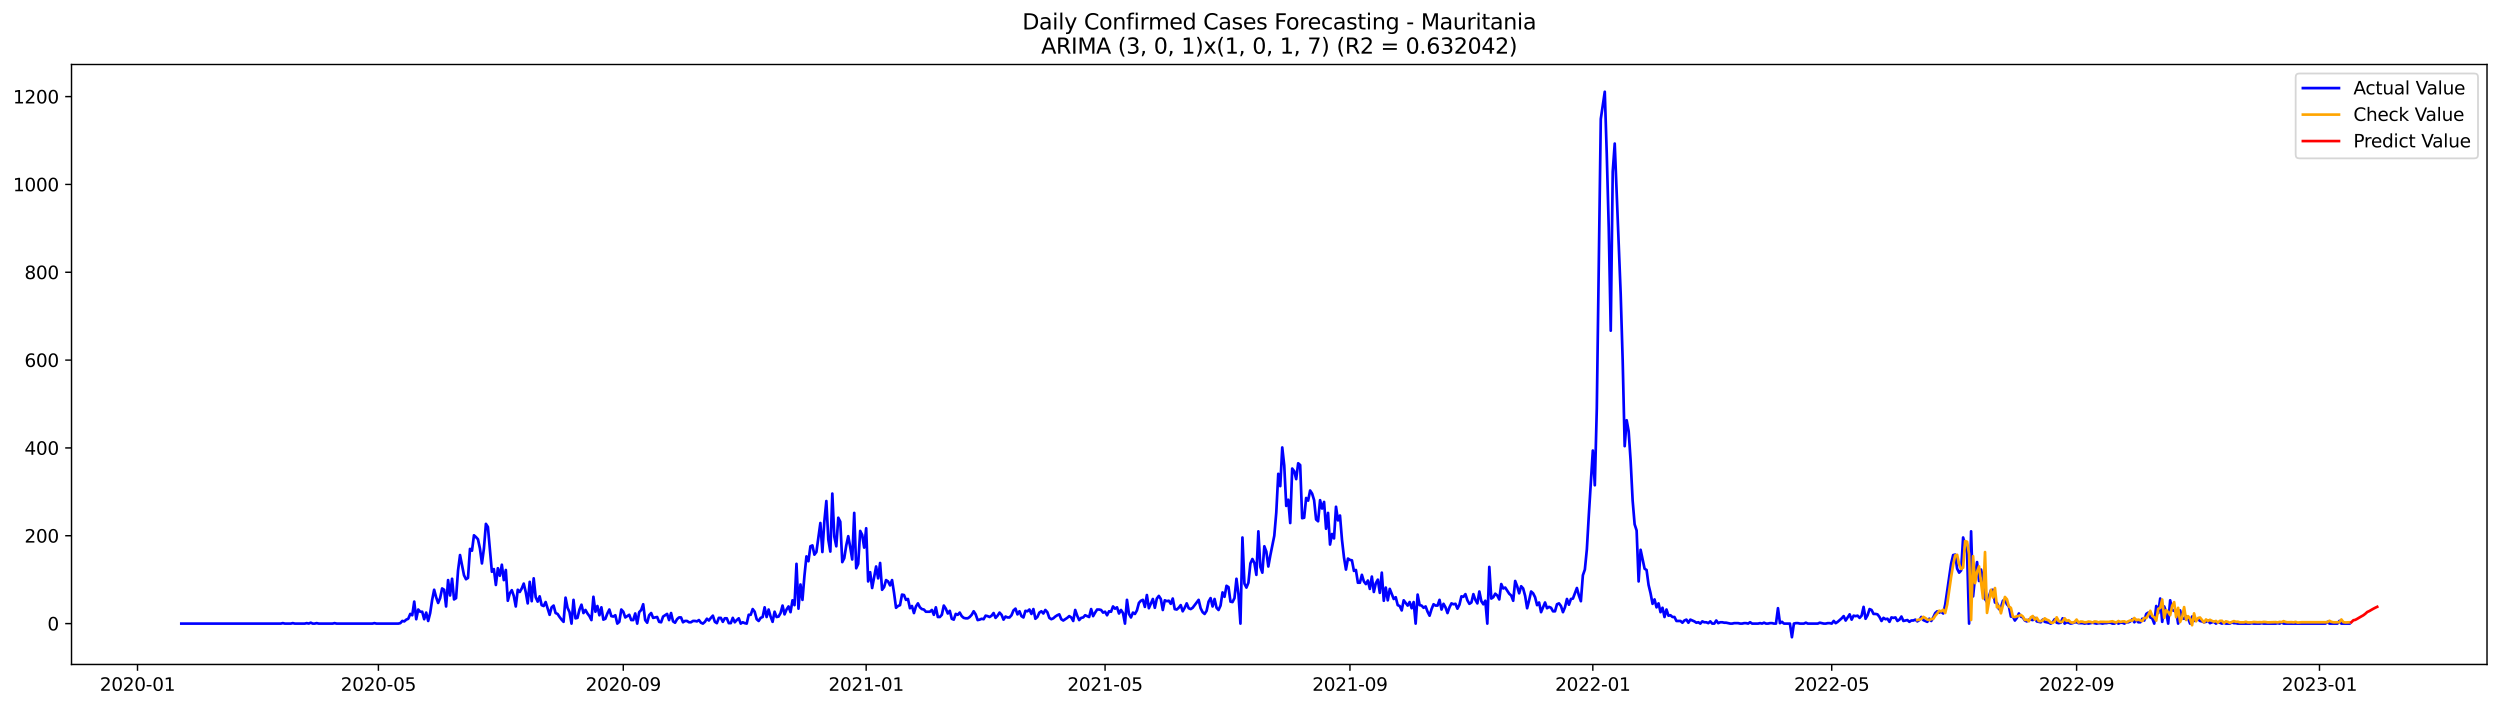 <?xml version="1.0" encoding="utf-8" standalone="no"?>
<!DOCTYPE svg PUBLIC "-//W3C//DTD SVG 1.1//EN"
  "http://www.w3.org/Graphics/SVG/1.1/DTD/svg11.dtd">
<svg xmlns:xlink="http://www.w3.org/1999/xlink" width="1386.05pt" height="392.274pt" viewBox="0 0 1386.05 392.274" xmlns="http://www.w3.org/2000/svg" version="1.1">
 <defs>
  <style type="text/css">*{stroke-linejoin: round; stroke-linecap: butt}</style>
 </defs>
 <g id="figure_1">
  <g id="patch_1">
   <path d="M 0 392.274 
L 1386.05 392.274 
L 1386.05 0 
L 0 0 
z
" style="fill: #ffffff"/>
  </g>
  <g id="axes_1">
   <g id="patch_2">
    <path d="M 39.65 368.396 
L 1378.85 368.396 
L 1378.85 35.755 
L 39.65 35.755 
z
" style="fill: #ffffff"/>
   </g>
   <g id="matplotlib.axis_1">
    <g id="xtick_1">
     <g id="line2d_1">
      <defs>
       <path id="m9fc954af6a" d="M 0 0 
L 0 3.5 
" style="stroke: #000000; stroke-width: 0.8"/>
      </defs>
      <g>
       <use xlink:href="#m9fc954af6a" x="76.24" y="368.396" style="stroke: #000000; stroke-width: 0.8"/>
      </g>
     </g>
     <g id="text_1">
      <!-- 2020-01 -->
      <g transform="translate(55.348 382.994)scale(0.1 -0.1)">
       <defs>
        <path id="DejaVuSans-32" d="M 1228 531 
L 3431 531 
L 3431 0 
L 469 0 
L 469 531 
Q 828 903 1448 1529 
Q 2069 2156 2228 2338 
Q 2531 2678 2651 2914 
Q 2772 3150 2772 3378 
Q 2772 3750 2511 3984 
Q 2250 4219 1831 4219 
Q 1534 4219 1204 4116 
Q 875 4013 500 3803 
L 500 4441 
Q 881 4594 1212 4672 
Q 1544 4750 1819 4750 
Q 2544 4750 2975 4387 
Q 3406 4025 3406 3419 
Q 3406 3131 3298 2873 
Q 3191 2616 2906 2266 
Q 2828 2175 2409 1742 
Q 1991 1309 1228 531 
z
" transform="scale(0.016)"/>
        <path id="DejaVuSans-30" d="M 2034 4250 
Q 1547 4250 1301 3770 
Q 1056 3291 1056 2328 
Q 1056 1369 1301 889 
Q 1547 409 2034 409 
Q 2525 409 2770 889 
Q 3016 1369 3016 2328 
Q 3016 3291 2770 3770 
Q 2525 4250 2034 4250 
z
M 2034 4750 
Q 2819 4750 3233 4129 
Q 3647 3509 3647 2328 
Q 3647 1150 3233 529 
Q 2819 -91 2034 -91 
Q 1250 -91 836 529 
Q 422 1150 422 2328 
Q 422 3509 836 4129 
Q 1250 4750 2034 4750 
z
" transform="scale(0.016)"/>
        <path id="DejaVuSans-2d" d="M 313 2009 
L 1997 2009 
L 1997 1497 
L 313 1497 
L 313 2009 
z
" transform="scale(0.016)"/>
        <path id="DejaVuSans-31" d="M 794 531 
L 1825 531 
L 1825 4091 
L 703 3866 
L 703 4441 
L 1819 4666 
L 2450 4666 
L 2450 531 
L 3481 531 
L 3481 0 
L 794 0 
L 794 531 
z
" transform="scale(0.016)"/>
       </defs>
       <use xlink:href="#DejaVuSans-32"/>
       <use xlink:href="#DejaVuSans-30" x="63.623"/>
       <use xlink:href="#DejaVuSans-32" x="127.246"/>
       <use xlink:href="#DejaVuSans-30" x="190.869"/>
       <use xlink:href="#DejaVuSans-2d" x="254.492"/>
       <use xlink:href="#DejaVuSans-30" x="290.576"/>
       <use xlink:href="#DejaVuSans-31" x="354.199"/>
      </g>
     </g>
    </g>
    <g id="xtick_2">
     <g id="line2d_2">
      <g>
       <use xlink:href="#m9fc954af6a" x="209.796" y="368.396" style="stroke: #000000; stroke-width: 0.8"/>
      </g>
     </g>
     <g id="text_2">
      <!-- 2020-05 -->
      <g transform="translate(188.904 382.994)scale(0.1 -0.1)">
       <defs>
        <path id="DejaVuSans-35" d="M 691 4666 
L 3169 4666 
L 3169 4134 
L 1269 4134 
L 1269 2991 
Q 1406 3038 1543 3061 
Q 1681 3084 1819 3084 
Q 2600 3084 3056 2656 
Q 3513 2228 3513 1497 
Q 3513 744 3044 326 
Q 2575 -91 1722 -91 
Q 1428 -91 1123 -41 
Q 819 9 494 109 
L 494 744 
Q 775 591 1075 516 
Q 1375 441 1709 441 
Q 2250 441 2565 725 
Q 2881 1009 2881 1497 
Q 2881 1984 2565 2268 
Q 2250 2553 1709 2553 
Q 1456 2553 1204 2497 
Q 953 2441 691 2322 
L 691 4666 
z
" transform="scale(0.016)"/>
       </defs>
       <use xlink:href="#DejaVuSans-32"/>
       <use xlink:href="#DejaVuSans-30" x="63.623"/>
       <use xlink:href="#DejaVuSans-32" x="127.246"/>
       <use xlink:href="#DejaVuSans-30" x="190.869"/>
       <use xlink:href="#DejaVuSans-2d" x="254.492"/>
       <use xlink:href="#DejaVuSans-30" x="290.576"/>
       <use xlink:href="#DejaVuSans-35" x="354.199"/>
      </g>
     </g>
    </g>
    <g id="xtick_3">
     <g id="line2d_3">
      <g>
       <use xlink:href="#m9fc954af6a" x="345.559" y="368.396" style="stroke: #000000; stroke-width: 0.8"/>
      </g>
     </g>
     <g id="text_3">
      <!-- 2020-09 -->
      <g transform="translate(324.668 382.994)scale(0.1 -0.1)">
       <defs>
        <path id="DejaVuSans-39" d="M 703 97 
L 703 672 
Q 941 559 1184 500 
Q 1428 441 1663 441 
Q 2288 441 2617 861 
Q 2947 1281 2994 2138 
Q 2813 1869 2534 1725 
Q 2256 1581 1919 1581 
Q 1219 1581 811 2004 
Q 403 2428 403 3163 
Q 403 3881 828 4315 
Q 1253 4750 1959 4750 
Q 2769 4750 3195 4129 
Q 3622 3509 3622 2328 
Q 3622 1225 3098 567 
Q 2575 -91 1691 -91 
Q 1453 -91 1209 -44 
Q 966 3 703 97 
z
M 1959 2075 
Q 2384 2075 2632 2365 
Q 2881 2656 2881 3163 
Q 2881 3666 2632 3958 
Q 2384 4250 1959 4250 
Q 1534 4250 1286 3958 
Q 1038 3666 1038 3163 
Q 1038 2656 1286 2365 
Q 1534 2075 1959 2075 
z
" transform="scale(0.016)"/>
       </defs>
       <use xlink:href="#DejaVuSans-32"/>
       <use xlink:href="#DejaVuSans-30" x="63.623"/>
       <use xlink:href="#DejaVuSans-32" x="127.246"/>
       <use xlink:href="#DejaVuSans-30" x="190.869"/>
       <use xlink:href="#DejaVuSans-2d" x="254.492"/>
       <use xlink:href="#DejaVuSans-30" x="290.576"/>
       <use xlink:href="#DejaVuSans-39" x="354.199"/>
      </g>
     </g>
    </g>
    <g id="xtick_4">
     <g id="line2d_4">
      <g>
       <use xlink:href="#m9fc954af6a" x="480.218" y="368.396" style="stroke: #000000; stroke-width: 0.8"/>
      </g>
     </g>
     <g id="text_4">
      <!-- 2021-01 -->
      <g transform="translate(459.327 382.994)scale(0.1 -0.1)">
       <use xlink:href="#DejaVuSans-32"/>
       <use xlink:href="#DejaVuSans-30" x="63.623"/>
       <use xlink:href="#DejaVuSans-32" x="127.246"/>
       <use xlink:href="#DejaVuSans-31" x="190.869"/>
       <use xlink:href="#DejaVuSans-2d" x="254.492"/>
       <use xlink:href="#DejaVuSans-30" x="290.576"/>
       <use xlink:href="#DejaVuSans-31" x="354.199"/>
      </g>
     </g>
    </g>
    <g id="xtick_5">
     <g id="line2d_5">
      <g>
       <use xlink:href="#m9fc954af6a" x="612.67" y="368.396" style="stroke: #000000; stroke-width: 0.8"/>
      </g>
     </g>
     <g id="text_5">
      <!-- 2021-05 -->
      <g transform="translate(591.779 382.994)scale(0.1 -0.1)">
       <use xlink:href="#DejaVuSans-32"/>
       <use xlink:href="#DejaVuSans-30" x="63.623"/>
       <use xlink:href="#DejaVuSans-32" x="127.246"/>
       <use xlink:href="#DejaVuSans-31" x="190.869"/>
       <use xlink:href="#DejaVuSans-2d" x="254.492"/>
       <use xlink:href="#DejaVuSans-30" x="290.576"/>
       <use xlink:href="#DejaVuSans-35" x="354.199"/>
      </g>
     </g>
    </g>
    <g id="xtick_6">
     <g id="line2d_6">
      <g>
       <use xlink:href="#m9fc954af6a" x="748.434" y="368.396" style="stroke: #000000; stroke-width: 0.8"/>
      </g>
     </g>
     <g id="text_6">
      <!-- 2021-09 -->
      <g transform="translate(727.542 382.994)scale(0.1 -0.1)">
       <use xlink:href="#DejaVuSans-32"/>
       <use xlink:href="#DejaVuSans-30" x="63.623"/>
       <use xlink:href="#DejaVuSans-32" x="127.246"/>
       <use xlink:href="#DejaVuSans-31" x="190.869"/>
       <use xlink:href="#DejaVuSans-2d" x="254.492"/>
       <use xlink:href="#DejaVuSans-30" x="290.576"/>
       <use xlink:href="#DejaVuSans-39" x="354.199"/>
      </g>
     </g>
    </g>
    <g id="xtick_7">
     <g id="line2d_7">
      <g>
       <use xlink:href="#m9fc954af6a" x="883.093" y="368.396" style="stroke: #000000; stroke-width: 0.8"/>
      </g>
     </g>
     <g id="text_7">
      <!-- 2022-01 -->
      <g transform="translate(862.202 382.994)scale(0.1 -0.1)">
       <use xlink:href="#DejaVuSans-32"/>
       <use xlink:href="#DejaVuSans-30" x="63.623"/>
       <use xlink:href="#DejaVuSans-32" x="127.246"/>
       <use xlink:href="#DejaVuSans-32" x="190.869"/>
       <use xlink:href="#DejaVuSans-2d" x="254.492"/>
       <use xlink:href="#DejaVuSans-30" x="290.576"/>
       <use xlink:href="#DejaVuSans-31" x="354.199"/>
      </g>
     </g>
    </g>
    <g id="xtick_8">
     <g id="line2d_8">
      <g>
       <use xlink:href="#m9fc954af6a" x="1015.545" y="368.396" style="stroke: #000000; stroke-width: 0.8"/>
      </g>
     </g>
     <g id="text_8">
      <!-- 2022-05 -->
      <g transform="translate(994.654 382.994)scale(0.1 -0.1)">
       <use xlink:href="#DejaVuSans-32"/>
       <use xlink:href="#DejaVuSans-30" x="63.623"/>
       <use xlink:href="#DejaVuSans-32" x="127.246"/>
       <use xlink:href="#DejaVuSans-32" x="190.869"/>
       <use xlink:href="#DejaVuSans-2d" x="254.492"/>
       <use xlink:href="#DejaVuSans-30" x="290.576"/>
       <use xlink:href="#DejaVuSans-35" x="354.199"/>
      </g>
     </g>
    </g>
    <g id="xtick_9">
     <g id="line2d_9">
      <g>
       <use xlink:href="#m9fc954af6a" x="1151.309" y="368.396" style="stroke: #000000; stroke-width: 0.8"/>
      </g>
     </g>
     <g id="text_9">
      <!-- 2022-09 -->
      <g transform="translate(1130.417 382.994)scale(0.1 -0.1)">
       <use xlink:href="#DejaVuSans-32"/>
       <use xlink:href="#DejaVuSans-30" x="63.623"/>
       <use xlink:href="#DejaVuSans-32" x="127.246"/>
       <use xlink:href="#DejaVuSans-32" x="190.869"/>
       <use xlink:href="#DejaVuSans-2d" x="254.492"/>
       <use xlink:href="#DejaVuSans-30" x="290.576"/>
       <use xlink:href="#DejaVuSans-39" x="354.199"/>
      </g>
     </g>
    </g>
    <g id="xtick_10">
     <g id="line2d_10">
      <g>
       <use xlink:href="#m9fc954af6a" x="1285.968" y="368.396" style="stroke: #000000; stroke-width: 0.8"/>
      </g>
     </g>
     <g id="text_10">
      <!-- 2023-01 -->
      <g transform="translate(1265.077 382.994)scale(0.1 -0.1)">
       <defs>
        <path id="DejaVuSans-33" d="M 2597 2516 
Q 3050 2419 3304 2112 
Q 3559 1806 3559 1356 
Q 3559 666 3084 287 
Q 2609 -91 1734 -91 
Q 1441 -91 1130 -33 
Q 819 25 488 141 
L 488 750 
Q 750 597 1062 519 
Q 1375 441 1716 441 
Q 2309 441 2620 675 
Q 2931 909 2931 1356 
Q 2931 1769 2642 2001 
Q 2353 2234 1838 2234 
L 1294 2234 
L 1294 2753 
L 1863 2753 
Q 2328 2753 2575 2939 
Q 2822 3125 2822 3475 
Q 2822 3834 2567 4026 
Q 2313 4219 1838 4219 
Q 1578 4219 1281 4162 
Q 984 4106 628 3988 
L 628 4550 
Q 988 4650 1302 4700 
Q 1616 4750 1894 4750 
Q 2613 4750 3031 4423 
Q 3450 4097 3450 3541 
Q 3450 3153 3228 2886 
Q 3006 2619 2597 2516 
z
" transform="scale(0.016)"/>
       </defs>
       <use xlink:href="#DejaVuSans-32"/>
       <use xlink:href="#DejaVuSans-30" x="63.623"/>
       <use xlink:href="#DejaVuSans-32" x="127.246"/>
       <use xlink:href="#DejaVuSans-33" x="190.869"/>
       <use xlink:href="#DejaVuSans-2d" x="254.492"/>
       <use xlink:href="#DejaVuSans-30" x="290.576"/>
       <use xlink:href="#DejaVuSans-31" x="354.199"/>
      </g>
     </g>
    </g>
   </g>
   <g id="matplotlib.axis_2">
    <g id="ytick_1">
     <g id="line2d_11">
      <defs>
       <path id="mcf782011ed" d="M 0 0 
L -3.5 0 
" style="stroke: #000000; stroke-width: 0.8"/>
      </defs>
      <g>
       <use xlink:href="#mcf782011ed" x="39.65" y="345.728" style="stroke: #000000; stroke-width: 0.8"/>
      </g>
     </g>
     <g id="text_11">
      <!-- 0 -->
      <g transform="translate(26.288 349.527)scale(0.1 -0.1)">
       <use xlink:href="#DejaVuSans-30"/>
      </g>
     </g>
    </g>
    <g id="ytick_2">
     <g id="line2d_12">
      <g>
       <use xlink:href="#mcf782011ed" x="39.65" y="297.032" style="stroke: #000000; stroke-width: 0.8"/>
      </g>
     </g>
     <g id="text_12">
      <!-- 200 -->
      <g transform="translate(13.562 300.831)scale(0.1 -0.1)">
       <use xlink:href="#DejaVuSans-32"/>
       <use xlink:href="#DejaVuSans-30" x="63.623"/>
       <use xlink:href="#DejaVuSans-30" x="127.246"/>
      </g>
     </g>
    </g>
    <g id="ytick_3">
     <g id="line2d_13">
      <g>
       <use xlink:href="#mcf782011ed" x="39.65" y="248.336" style="stroke: #000000; stroke-width: 0.8"/>
      </g>
     </g>
     <g id="text_13">
      <!-- 400 -->
      <g transform="translate(13.562 252.136)scale(0.1 -0.1)">
       <defs>
        <path id="DejaVuSans-34" d="M 2419 4116 
L 825 1625 
L 2419 1625 
L 2419 4116 
z
M 2253 4666 
L 3047 4666 
L 3047 1625 
L 3713 1625 
L 3713 1100 
L 3047 1100 
L 3047 0 
L 2419 0 
L 2419 1100 
L 313 1100 
L 313 1709 
L 2253 4666 
z
" transform="scale(0.016)"/>
       </defs>
       <use xlink:href="#DejaVuSans-34"/>
       <use xlink:href="#DejaVuSans-30" x="63.623"/>
       <use xlink:href="#DejaVuSans-30" x="127.246"/>
      </g>
     </g>
    </g>
    <g id="ytick_4">
     <g id="line2d_14">
      <g>
       <use xlink:href="#mcf782011ed" x="39.65" y="199.641" style="stroke: #000000; stroke-width: 0.8"/>
      </g>
     </g>
     <g id="text_14">
      <!-- 600 -->
      <g transform="translate(13.562 203.44)scale(0.1 -0.1)">
       <defs>
        <path id="DejaVuSans-36" d="M 2113 2584 
Q 1688 2584 1439 2293 
Q 1191 2003 1191 1497 
Q 1191 994 1439 701 
Q 1688 409 2113 409 
Q 2538 409 2786 701 
Q 3034 994 3034 1497 
Q 3034 2003 2786 2293 
Q 2538 2584 2113 2584 
z
M 3366 4563 
L 3366 3988 
Q 3128 4100 2886 4159 
Q 2644 4219 2406 4219 
Q 1781 4219 1451 3797 
Q 1122 3375 1075 2522 
Q 1259 2794 1537 2939 
Q 1816 3084 2150 3084 
Q 2853 3084 3261 2657 
Q 3669 2231 3669 1497 
Q 3669 778 3244 343 
Q 2819 -91 2113 -91 
Q 1303 -91 875 529 
Q 447 1150 447 2328 
Q 447 3434 972 4092 
Q 1497 4750 2381 4750 
Q 2619 4750 2861 4703 
Q 3103 4656 3366 4563 
z
" transform="scale(0.016)"/>
       </defs>
       <use xlink:href="#DejaVuSans-36"/>
       <use xlink:href="#DejaVuSans-30" x="63.623"/>
       <use xlink:href="#DejaVuSans-30" x="127.246"/>
      </g>
     </g>
    </g>
    <g id="ytick_5">
     <g id="line2d_15">
      <g>
       <use xlink:href="#mcf782011ed" x="39.65" y="150.945" style="stroke: #000000; stroke-width: 0.8"/>
      </g>
     </g>
     <g id="text_15">
      <!-- 800 -->
      <g transform="translate(13.562 154.744)scale(0.1 -0.1)">
       <defs>
        <path id="DejaVuSans-38" d="M 2034 2216 
Q 1584 2216 1326 1975 
Q 1069 1734 1069 1313 
Q 1069 891 1326 650 
Q 1584 409 2034 409 
Q 2484 409 2743 651 
Q 3003 894 3003 1313 
Q 3003 1734 2745 1975 
Q 2488 2216 2034 2216 
z
M 1403 2484 
Q 997 2584 770 2862 
Q 544 3141 544 3541 
Q 544 4100 942 4425 
Q 1341 4750 2034 4750 
Q 2731 4750 3128 4425 
Q 3525 4100 3525 3541 
Q 3525 3141 3298 2862 
Q 3072 2584 2669 2484 
Q 3125 2378 3379 2068 
Q 3634 1759 3634 1313 
Q 3634 634 3220 271 
Q 2806 -91 2034 -91 
Q 1263 -91 848 271 
Q 434 634 434 1313 
Q 434 1759 690 2068 
Q 947 2378 1403 2484 
z
M 1172 3481 
Q 1172 3119 1398 2916 
Q 1625 2713 2034 2713 
Q 2441 2713 2670 2916 
Q 2900 3119 2900 3481 
Q 2900 3844 2670 4047 
Q 2441 4250 2034 4250 
Q 1625 4250 1398 4047 
Q 1172 3844 1172 3481 
z
" transform="scale(0.016)"/>
       </defs>
       <use xlink:href="#DejaVuSans-38"/>
       <use xlink:href="#DejaVuSans-30" x="63.623"/>
       <use xlink:href="#DejaVuSans-30" x="127.246"/>
      </g>
     </g>
    </g>
    <g id="ytick_6">
     <g id="line2d_16">
      <g>
       <use xlink:href="#mcf782011ed" x="39.65" y="102.249" style="stroke: #000000; stroke-width: 0.8"/>
      </g>
     </g>
     <g id="text_16">
      <!-- 1000 -->
      <g transform="translate(7.2 106.049)scale(0.1 -0.1)">
       <use xlink:href="#DejaVuSans-31"/>
       <use xlink:href="#DejaVuSans-30" x="63.623"/>
       <use xlink:href="#DejaVuSans-30" x="127.246"/>
       <use xlink:href="#DejaVuSans-30" x="190.869"/>
      </g>
     </g>
    </g>
    <g id="ytick_7">
     <g id="line2d_17">
      <g>
       <use xlink:href="#mcf782011ed" x="39.65" y="53.554" style="stroke: #000000; stroke-width: 0.8"/>
      </g>
     </g>
     <g id="text_17">
      <!-- 1200 -->
      <g transform="translate(7.2 57.353)scale(0.1 -0.1)">
       <use xlink:href="#DejaVuSans-31"/>
       <use xlink:href="#DejaVuSans-32" x="63.623"/>
       <use xlink:href="#DejaVuSans-30" x="127.246"/>
       <use xlink:href="#DejaVuSans-30" x="190.869"/>
      </g>
     </g>
    </g>
   </g>
   <g id="line2d_18">
    <path d="M 100.523 345.728 
L 155.711 345.728 
L 156.815 345.484 
L 157.919 345.728 
L 161.23 345.728 
L 162.334 345.484 
L 163.437 345.728 
L 168.956 345.728 
L 170.06 345.484 
L 171.164 345.728 
L 172.268 345.241 
L 173.371 345.728 
L 174.475 345.728 
L 175.579 345.484 
L 176.683 345.728 
L 184.409 345.728 
L 185.513 345.484 
L 186.617 345.728 
L 206.484 345.728 
L 207.588 345.484 
L 208.692 345.728 
L 220.833 345.728 
L 221.937 345.484 
L 223.041 344.267 
L 224.145 344.51 
L 225.248 343.536 
L 226.352 343.049 
L 227.456 340.371 
L 228.56 341.102 
L 229.663 333.554 
L 230.767 343.293 
L 231.871 337.936 
L 232.975 339.154 
L 234.078 339.154 
L 235.182 343.293 
L 236.286 339.641 
L 237.39 344.267 
L 238.494 339.884 
L 239.597 332.58 
L 240.701 326.98 
L 241.805 331.119 
L 242.909 334.284 
L 244.012 331.606 
L 245.116 326.249 
L 246.22 326.98 
L 247.324 336.232 
L 248.427 321.623 
L 249.531 330.145 
L 250.635 320.893 
L 251.739 332.336 
L 252.843 331.606 
L 253.946 316.267 
L 255.05 307.745 
L 257.258 318.945 
L 258.361 321.136 
L 259.465 320.406 
L 260.569 304.336 
L 261.673 305.31 
L 262.776 296.789 
L 263.88 297.762 
L 264.984 298.98 
L 266.088 304.093 
L 267.191 312.371 
L 268.295 304.093 
L 269.399 290.458 
L 270.503 292.162 
L 272.71 316.997 
L 273.814 315.536 
L 274.918 324.302 
L 276.022 315.049 
L 277.125 319.189 
L 278.229 313.102 
L 279.333 321.623 
L 280.437 316.023 
L 281.54 333.067 
L 282.644 328.928 
L 283.748 327.223 
L 284.852 330.389 
L 285.956 336.232 
L 287.059 326.98 
L 288.163 328.197 
L 289.267 326.249 
L 290.371 323.571 
L 291.474 328.197 
L 292.578 334.528 
L 293.682 322.597 
L 294.786 333.31 
L 295.889 320.649 
L 296.993 331.119 
L 298.097 333.554 
L 299.201 330.632 
L 300.304 335.502 
L 301.408 335.989 
L 302.512 333.797 
L 304.72 340.858 
L 305.823 336.719 
L 306.927 335.745 
L 308.031 339.884 
L 309.135 340.371 
L 310.238 342.075 
L 311.342 343.536 
L 312.446 344.754 
L 313.55 331.362 
L 314.653 336.962 
L 315.757 339.397 
L 316.861 345.728 
L 317.965 332.58 
L 319.069 342.806 
L 320.172 342.562 
L 321.276 337.936 
L 322.38 335.258 
L 323.484 339.884 
L 324.587 338.18 
L 325.691 340.128 
L 326.795 341.589 
L 327.899 343.78 
L 329.002 330.875 
L 330.106 339.154 
L 331.21 335.989 
L 332.314 341.102 
L 333.417 336.719 
L 334.521 343.536 
L 335.625 343.049 
L 336.729 340.128 
L 337.833 337.936 
L 338.936 341.589 
L 340.04 341.832 
L 341.144 341.102 
L 342.248 345.728 
L 343.351 344.754 
L 344.455 337.936 
L 345.559 339.154 
L 346.663 342.319 
L 348.87 340.858 
L 349.974 343.78 
L 351.078 343.78 
L 352.182 340.128 
L 353.285 345.728 
L 354.389 339.397 
L 355.493 338.18 
L 356.597 335.015 
L 357.7 343.78 
L 358.804 345.241 
L 359.908 341.102 
L 361.012 339.884 
L 362.115 342.562 
L 364.323 342.075 
L 365.427 344.754 
L 366.53 344.997 
L 367.634 341.832 
L 369.842 340.371 
L 370.946 343.78 
L 372.049 339.884 
L 373.153 344.51 
L 374.257 345.241 
L 375.361 343.293 
L 376.464 342.319 
L 377.568 342.319 
L 378.672 344.997 
L 379.776 344.267 
L 380.879 344.267 
L 381.983 344.997 
L 383.087 344.997 
L 384.191 344.267 
L 385.295 344.267 
L 386.398 344.51 
L 387.502 343.78 
L 388.606 345.241 
L 389.71 345.728 
L 390.813 344.754 
L 391.917 343.049 
L 393.021 344.023 
L 394.125 342.562 
L 395.228 341.345 
L 396.332 344.754 
L 397.436 345.484 
L 398.54 342.562 
L 399.643 342.562 
L 400.747 344.754 
L 401.851 342.806 
L 402.955 342.806 
L 404.059 345.484 
L 405.162 345.484 
L 406.266 342.562 
L 407.37 344.997 
L 408.474 343.78 
L 409.577 342.806 
L 410.681 345.728 
L 411.785 344.997 
L 412.889 345.484 
L 413.992 345.728 
L 415.096 340.858 
L 416.2 340.858 
L 417.304 337.693 
L 418.408 339.154 
L 419.511 343.293 
L 420.615 344.267 
L 421.719 342.562 
L 422.823 342.075 
L 423.926 336.719 
L 425.03 342.075 
L 426.134 337.936 
L 427.238 341.832 
L 428.341 344.754 
L 429.445 339.154 
L 430.549 342.075 
L 431.653 341.832 
L 432.756 339.884 
L 433.86 335.745 
L 434.964 340.615 
L 436.068 337.936 
L 437.172 336.232 
L 438.275 339.397 
L 439.379 332.823 
L 440.483 335.502 
L 441.587 312.615 
L 442.69 337.449 
L 443.794 324.058 
L 444.898 332.58 
L 446.002 319.189 
L 447.105 308.476 
L 448.209 311.154 
L 449.313 302.875 
L 450.417 302.389 
L 451.521 307.502 
L 452.624 306.041 
L 454.832 289.971 
L 455.936 306.041 
L 457.039 288.997 
L 458.143 277.797 
L 459.247 299.223 
L 460.351 305.797 
L 461.454 273.658 
L 462.558 297.519 
L 463.662 302.875 
L 464.766 287.049 
L 465.869 289.241 
L 466.973 311.641 
L 468.077 309.449 
L 469.181 302.389 
L 470.285 297.276 
L 471.388 303.362 
L 472.492 310.18 
L 473.596 284.371 
L 474.7 315.049 
L 475.803 312.615 
L 476.907 294.354 
L 478.011 296.545 
L 479.115 303.606 
L 480.218 292.893 
L 481.322 322.354 
L 482.426 317.241 
L 483.53 326.006 
L 485.737 314.075 
L 486.841 320.649 
L 487.945 312.128 
L 489.049 326.98 
L 490.152 325.519 
L 491.256 321.623 
L 492.36 322.354 
L 493.464 324.545 
L 494.567 321.623 
L 495.671 328.684 
L 496.775 336.962 
L 497.879 335.989 
L 498.982 335.502 
L 500.086 329.658 
L 501.19 329.902 
L 502.294 332.58 
L 503.398 332.093 
L 504.501 337.206 
L 505.605 335.989 
L 506.709 339.884 
L 507.813 336.232 
L 508.916 334.528 
L 510.02 336.719 
L 511.124 337.693 
L 512.228 337.936 
L 513.331 339.154 
L 515.539 339.154 
L 516.643 338.18 
L 517.746 340.858 
L 518.85 336.719 
L 519.954 342.075 
L 521.058 342.075 
L 522.162 340.858 
L 523.265 335.745 
L 524.369 337.449 
L 525.473 340.128 
L 526.577 338.667 
L 527.68 343.049 
L 528.784 343.536 
L 529.888 340.371 
L 530.992 340.858 
L 532.095 339.641 
L 533.199 341.589 
L 534.303 342.562 
L 535.407 342.806 
L 536.511 342.806 
L 537.614 342.075 
L 538.718 340.858 
L 539.822 338.91 
L 540.926 340.615 
L 542.029 343.78 
L 543.133 343.536 
L 544.237 343.049 
L 545.341 343.293 
L 546.444 341.345 
L 547.548 341.589 
L 548.652 342.075 
L 549.756 341.345 
L 550.859 339.884 
L 551.963 342.562 
L 553.067 341.345 
L 554.171 339.641 
L 555.275 340.858 
L 556.378 343.536 
L 557.482 341.832 
L 558.586 342.319 
L 559.69 342.319 
L 560.793 341.102 
L 561.897 338.423 
L 563.001 337.449 
L 564.105 340.615 
L 565.208 338.91 
L 566.312 341.589 
L 567.416 342.319 
L 568.52 338.667 
L 569.624 338.91 
L 570.727 337.936 
L 571.831 340.371 
L 572.935 337.693 
L 574.039 343.049 
L 575.142 342.075 
L 576.246 339.641 
L 577.35 338.91 
L 578.454 340.128 
L 579.557 338.18 
L 580.661 339.397 
L 581.765 342.562 
L 582.869 343.293 
L 583.972 342.806 
L 585.076 341.832 
L 586.18 341.102 
L 587.284 340.615 
L 588.388 343.293 
L 589.491 344.023 
L 591.699 342.562 
L 592.803 341.589 
L 593.906 342.319 
L 595.01 344.267 
L 596.114 338.18 
L 597.218 341.345 
L 598.321 343.78 
L 599.425 342.562 
L 600.529 342.319 
L 601.633 341.102 
L 603.84 342.075 
L 604.944 337.693 
L 606.048 341.589 
L 607.152 339.641 
L 608.255 337.936 
L 609.359 337.936 
L 610.463 338.18 
L 611.567 339.641 
L 612.67 339.154 
L 613.774 341.102 
L 614.878 338.91 
L 615.982 339.154 
L 617.085 336.232 
L 618.189 337.449 
L 619.293 336.719 
L 620.397 340.128 
L 621.501 338.18 
L 622.604 339.884 
L 623.708 345.728 
L 624.812 332.58 
L 625.916 340.371 
L 627.019 342.319 
L 628.123 339.641 
L 629.227 340.371 
L 630.331 338.423 
L 631.434 334.284 
L 632.538 333.067 
L 633.642 332.58 
L 634.746 336.476 
L 635.85 329.902 
L 636.953 337.206 
L 639.161 332.093 
L 640.265 336.962 
L 641.368 331.849 
L 642.472 330.389 
L 643.576 332.093 
L 644.68 338.18 
L 645.783 332.823 
L 646.887 333.31 
L 647.991 333.067 
L 649.095 334.771 
L 650.198 331.849 
L 651.302 337.693 
L 652.406 337.936 
L 653.51 336.962 
L 654.614 335.502 
L 655.717 338.91 
L 656.821 336.962 
L 657.925 334.528 
L 659.029 337.206 
L 660.132 337.693 
L 661.236 336.962 
L 664.547 332.58 
L 665.651 337.206 
L 666.755 339.397 
L 667.859 340.371 
L 668.963 338.667 
L 670.066 333.554 
L 671.17 331.606 
L 672.274 336.232 
L 673.378 332.093 
L 674.481 336.962 
L 675.585 338.18 
L 676.689 335.745 
L 677.793 328.441 
L 678.896 330.875 
L 680 324.789 
L 681.104 325.519 
L 682.208 333.554 
L 683.311 333.797 
L 684.415 331.606 
L 685.519 320.893 
L 686.623 329.415 
L 687.727 345.728 
L 688.83 298.006 
L 689.934 323.571 
L 691.038 325.762 
L 692.142 323.084 
L 693.245 312.371 
L 694.349 309.936 
L 695.453 312.128 
L 696.557 318.702 
L 697.66 294.597 
L 698.764 314.319 
L 699.868 317.484 
L 700.972 302.875 
L 702.076 305.797 
L 703.179 314.075 
L 704.283 307.989 
L 706.491 297.032 
L 707.594 284.128 
L 708.698 262.702 
L 709.802 269.519 
L 710.906 248.093 
L 712.009 258.075 
L 713.113 280.476 
L 714.217 277.067 
L 715.321 289.971 
L 716.424 259.78 
L 717.528 261.241 
L 718.632 265.623 
L 719.736 256.858 
L 720.84 257.832 
L 721.943 287.293 
L 723.047 287.049 
L 724.151 276.093 
L 725.255 277.554 
L 726.358 271.954 
L 727.462 273.658 
L 728.566 277.31 
L 729.67 288.023 
L 730.773 288.997 
L 731.877 277.31 
L 732.981 281.936 
L 734.085 278.284 
L 735.189 293.136 
L 736.292 284.371 
L 737.396 301.902 
L 738.5 296.058 
L 739.604 298.493 
L 740.707 280.962 
L 741.811 288.51 
L 742.915 285.832 
L 744.019 299.223 
L 745.122 308.962 
L 746.226 315.78 
L 747.33 309.693 
L 748.434 310.423 
L 749.537 310.667 
L 750.641 316.51 
L 751.745 316.023 
L 752.849 323.084 
L 753.953 323.084 
L 755.056 318.702 
L 756.16 322.354 
L 757.264 323.815 
L 758.368 321.867 
L 759.471 326.493 
L 760.575 319.675 
L 761.679 328.197 
L 762.783 323.328 
L 763.886 321.38 
L 764.99 328.684 
L 766.094 317.484 
L 767.198 333.067 
L 768.302 325.762 
L 769.405 332.823 
L 770.509 326.493 
L 772.717 332.093 
L 773.82 331.119 
L 774.924 335.502 
L 776.028 335.989 
L 777.132 338.423 
L 778.235 332.823 
L 780.443 335.745 
L 781.547 333.797 
L 782.65 337.206 
L 783.754 333.797 
L 784.858 345.728 
L 785.962 329.658 
L 787.066 335.502 
L 788.169 335.745 
L 789.273 336.962 
L 790.377 336.232 
L 791.481 339.154 
L 792.584 341.345 
L 793.688 337.693 
L 794.792 335.015 
L 795.896 335.745 
L 796.999 335.745 
L 798.103 332.58 
L 799.207 337.936 
L 800.311 334.771 
L 801.415 336.719 
L 802.518 339.884 
L 803.622 336.719 
L 804.726 334.528 
L 805.83 335.015 
L 806.933 334.771 
L 808.037 337.449 
L 809.141 335.258 
L 810.245 330.632 
L 811.348 330.875 
L 812.452 329.415 
L 813.556 332.823 
L 814.66 334.771 
L 815.763 334.041 
L 816.867 329.415 
L 817.971 332.58 
L 819.075 334.528 
L 820.179 327.954 
L 821.282 333.31 
L 822.386 335.015 
L 823.49 333.067 
L 824.594 345.728 
L 825.697 314.319 
L 826.801 331.849 
L 827.905 331.119 
L 829.009 329.171 
L 830.112 330.145 
L 831.216 332.336 
L 832.32 323.815 
L 833.424 326.249 
L 834.528 325.762 
L 836.735 329.171 
L 837.839 330.145 
L 838.943 333.067 
L 840.046 322.11 
L 841.15 325.032 
L 842.254 328.928 
L 843.358 325.032 
L 844.461 326.249 
L 845.565 330.389 
L 846.669 337.206 
L 847.773 332.823 
L 848.876 327.954 
L 849.98 328.928 
L 851.084 331.119 
L 852.188 335.502 
L 853.292 334.041 
L 854.395 339.397 
L 856.603 334.041 
L 857.707 337.206 
L 858.81 336.476 
L 859.914 336.962 
L 861.018 338.91 
L 862.122 338.91 
L 863.225 335.015 
L 864.329 334.528 
L 865.433 335.989 
L 866.537 339.397 
L 867.641 336.719 
L 868.744 332.093 
L 869.848 335.258 
L 870.952 332.093 
L 872.056 331.849 
L 874.263 326.006 
L 875.367 330.145 
L 876.471 333.31 
L 877.574 318.945 
L 878.678 315.78 
L 879.782 304.58 
L 880.886 285.345 
L 883.093 249.797 
L 884.197 269.032 
L 885.301 226.423 
L 887.508 65.971 
L 889.716 50.876 
L 890.82 85.449 
L 891.923 126.354 
L 893.027 183.328 
L 894.131 95.189 
L 895.235 79.606 
L 898.546 163.119 
L 899.65 200.128 
L 900.754 247.362 
L 901.857 232.997 
L 902.961 239.084 
L 904.065 255.641 
L 905.169 277.554 
L 906.272 290.702 
L 907.376 294.11 
L 908.48 322.354 
L 909.584 304.823 
L 911.791 315.293 
L 912.895 316.023 
L 913.999 324.302 
L 915.102 328.928 
L 916.206 334.771 
L 917.31 332.336 
L 918.414 336.719 
L 919.518 334.528 
L 920.621 339.397 
L 921.725 336.962 
L 922.829 342.075 
L 923.933 337.936 
L 925.036 341.345 
L 926.14 341.102 
L 927.244 342.075 
L 928.348 342.075 
L 929.451 344.267 
L 931.659 344.267 
L 932.763 345.241 
L 933.866 344.023 
L 934.97 343.536 
L 936.074 345.241 
L 937.178 343.536 
L 939.385 344.51 
L 940.489 345.241 
L 941.593 344.997 
L 942.697 345.728 
L 943.8 344.51 
L 944.904 344.997 
L 946.008 344.997 
L 947.112 345.484 
L 948.215 344.51 
L 949.319 345.728 
L 950.423 345.728 
L 951.527 344.023 
L 952.631 345.484 
L 953.734 344.997 
L 954.838 344.997 
L 955.942 345.241 
L 957.046 345.241 
L 959.253 345.728 
L 960.357 345.728 
L 961.461 345.484 
L 963.668 345.484 
L 964.772 345.728 
L 965.876 345.728 
L 966.979 345.484 
L 968.083 345.484 
L 969.187 345.728 
L 970.291 344.997 
L 971.395 345.728 
L 974.706 345.728 
L 975.81 345.484 
L 976.913 345.728 
L 978.017 345.241 
L 979.121 345.728 
L 980.225 345.728 
L 981.328 345.484 
L 982.432 345.484 
L 983.536 345.728 
L 984.64 345.728 
L 985.744 337.206 
L 986.847 345.484 
L 987.951 344.754 
L 989.055 345.728 
L 992.366 345.728 
L 993.47 353.276 
L 994.574 345.728 
L 995.677 345.484 
L 996.781 345.484 
L 997.885 345.728 
L 1000.092 345.728 
L 1001.196 345.241 
L 1002.3 345.728 
L 1007.819 345.728 
L 1008.923 345.241 
L 1011.13 345.728 
L 1012.234 345.728 
L 1013.338 345.484 
L 1014.441 345.484 
L 1015.545 345.728 
L 1016.649 344.267 
L 1017.753 345.484 
L 1018.857 344.754 
L 1021.064 342.806 
L 1022.168 341.589 
L 1023.272 344.023 
L 1025.479 340.615 
L 1026.583 343.536 
L 1027.687 341.345 
L 1028.79 341.589 
L 1029.894 341.345 
L 1030.998 342.562 
L 1032.102 341.345 
L 1033.205 336.476 
L 1034.309 343.049 
L 1035.413 341.102 
L 1036.517 337.693 
L 1037.621 338.18 
L 1038.724 340.371 
L 1039.828 340.371 
L 1040.932 340.615 
L 1042.036 342.075 
L 1043.139 344.267 
L 1044.243 342.562 
L 1045.347 343.293 
L 1046.451 343.049 
L 1047.554 344.754 
L 1048.658 342.319 
L 1049.762 342.562 
L 1050.866 342.319 
L 1051.97 344.267 
L 1053.073 343.536 
L 1054.177 341.832 
L 1055.281 344.267 
L 1057.488 343.78 
L 1058.592 344.754 
L 1059.696 344.023 
L 1060.8 344.023 
L 1061.903 343.536 
L 1063.007 344.51 
L 1064.111 343.78 
L 1065.215 342.075 
L 1066.318 343.78 
L 1068.526 344.754 
L 1069.63 343.049 
L 1070.734 344.267 
L 1071.837 342.319 
L 1072.941 339.884 
L 1074.045 338.91 
L 1075.149 339.641 
L 1076.252 339.154 
L 1077.356 340.128 
L 1078.46 335.258 
L 1081.771 312.371 
L 1082.875 307.745 
L 1083.979 307.502 
L 1085.083 315.293 
L 1086.186 317.484 
L 1087.29 316.267 
L 1088.394 298.006 
L 1089.498 302.145 
L 1090.601 306.771 
L 1091.705 345.728 
L 1092.809 294.597 
L 1093.913 330.632 
L 1095.016 319.675 
L 1096.12 311.641 
L 1097.224 322.11 
L 1098.328 315.78 
L 1099.431 320.893 
L 1100.535 332.093 
L 1101.639 333.797 
L 1103.847 327.223 
L 1104.95 326.98 
L 1106.054 334.041 
L 1107.158 334.284 
L 1108.262 337.693 
L 1109.365 336.719 
L 1110.469 333.067 
L 1111.573 332.336 
L 1112.677 335.015 
L 1113.78 336.232 
L 1114.884 341.832 
L 1115.988 341.832 
L 1117.092 344.023 
L 1118.196 342.562 
L 1119.299 340.128 
L 1120.403 341.832 
L 1121.507 342.319 
L 1122.611 344.023 
L 1123.714 344.51 
L 1124.818 343.536 
L 1125.922 343.536 
L 1127.026 343.78 
L 1128.129 342.562 
L 1129.233 344.51 
L 1131.441 344.997 
L 1132.544 343.536 
L 1133.648 344.754 
L 1135.856 345.241 
L 1136.96 345.728 
L 1138.063 344.997 
L 1139.167 343.293 
L 1140.271 345.241 
L 1141.375 345.484 
L 1142.478 345.241 
L 1143.582 342.806 
L 1144.686 345.728 
L 1145.79 344.997 
L 1146.893 345.241 
L 1147.997 345.728 
L 1149.101 345.484 
L 1150.205 344.997 
L 1151.309 344.997 
L 1152.412 345.484 
L 1154.62 345.484 
L 1155.724 345.728 
L 1156.827 345.484 
L 1157.931 345.728 
L 1160.139 345.241 
L 1162.346 345.728 
L 1163.45 345.484 
L 1164.554 345.484 
L 1165.657 345.728 
L 1166.761 345.484 
L 1167.865 345.484 
L 1168.969 345.241 
L 1170.073 345.241 
L 1171.176 345.728 
L 1172.28 345.728 
L 1173.384 344.997 
L 1174.488 345.728 
L 1175.591 345.241 
L 1176.695 345.241 
L 1177.799 345.728 
L 1178.903 344.997 
L 1180.006 344.997 
L 1181.11 344.51 
L 1182.214 343.293 
L 1183.318 344.997 
L 1184.422 343.78 
L 1185.525 344.997 
L 1186.629 344.997 
L 1187.733 343.049 
L 1188.837 344.023 
L 1189.94 340.371 
L 1191.044 339.641 
L 1192.148 342.319 
L 1193.252 342.806 
L 1194.355 345.728 
L 1195.459 335.989 
L 1196.563 339.884 
L 1197.667 331.849 
L 1198.77 344.754 
L 1199.874 336.232 
L 1200.978 339.397 
L 1202.082 345.728 
L 1203.186 332.823 
L 1204.289 338.18 
L 1206.497 339.154 
L 1207.601 345.728 
L 1208.704 338.423 
L 1209.808 342.562 
L 1210.912 343.049 
L 1212.016 341.589 
L 1213.119 342.806 
L 1214.223 345.728 
L 1215.327 341.832 
L 1216.431 344.267 
L 1217.535 343.536 
L 1218.638 343.293 
L 1219.742 344.267 
L 1220.846 344.51 
L 1221.95 344.997 
L 1223.053 344.754 
L 1224.157 344.023 
L 1225.261 345.484 
L 1226.365 344.997 
L 1227.468 344.754 
L 1228.572 345.728 
L 1229.676 344.997 
L 1230.78 345.241 
L 1231.883 345.728 
L 1232.987 345.241 
L 1234.091 345.728 
L 1236.299 345.728 
L 1237.402 344.997 
L 1238.506 345.484 
L 1239.61 345.484 
L 1240.714 345.728 
L 1247.336 345.728 
L 1248.44 345.484 
L 1249.544 345.728 
L 1252.855 345.728 
L 1253.959 345.484 
L 1255.063 345.728 
L 1261.685 345.728 
L 1262.789 345.484 
L 1263.893 345.728 
L 1264.996 344.997 
L 1266.1 345.728 
L 1289.279 345.728 
L 1290.383 344.754 
L 1291.487 345.728 
L 1295.902 345.728 
L 1297.006 344.267 
L 1298.109 345.728 
L 1302.525 345.728 
L 1302.525 345.728 
" clip-path="url(#p2f72fa298d)" style="fill: none; stroke: #0000ff; stroke-width: 1.5; stroke-linecap: square"/>
   </g>
   <g id="line2d_19">
    <path d="M 1063.007 343.768 
L 1064.111 343.563 
L 1065.215 343.147 
L 1066.318 341.994 
L 1067.422 342.612 
L 1068.526 343.474 
L 1069.63 343.78 
L 1070.734 343.215 
L 1071.837 343.145 
L 1072.941 341.38 
L 1074.045 340.127 
L 1075.149 338.565 
L 1076.252 338.955 
L 1077.356 338.055 
L 1078.46 339.834 
L 1079.564 335.113 
L 1081.771 319.691 
L 1082.875 313.111 
L 1083.979 307.936 
L 1085.083 307.602 
L 1086.186 312.933 
L 1087.29 315.432 
L 1088.394 314.772 
L 1089.498 299.982 
L 1090.601 300.378 
L 1091.705 307.28 
L 1092.809 343.714 
L 1093.913 308.365 
L 1095.016 323.303 
L 1096.12 316.992 
L 1097.224 314.018 
L 1099.431 331.78 
L 1100.535 306.091 
L 1101.639 339.79 
L 1103.847 327.034 
L 1104.95 331.271 
L 1106.054 326.025 
L 1107.158 336.686 
L 1108.262 335.868 
L 1109.365 340.019 
L 1111.573 330.971 
L 1112.677 332.23 
L 1113.78 336.284 
L 1114.884 337 
L 1115.988 341.879 
L 1117.092 342.114 
L 1118.196 341.656 
L 1119.299 341.49 
L 1120.403 340.935 
L 1121.507 341.785 
L 1122.611 343.735 
L 1123.714 343.556 
L 1124.818 344.447 
L 1125.922 342.232 
L 1127.026 341.544 
L 1128.129 343.549 
L 1129.233 342.503 
L 1130.337 344.352 
L 1131.441 344.361 
L 1132.544 344.021 
L 1133.648 342.82 
L 1134.752 343.571 
L 1135.856 343.95 
L 1136.96 345.161 
L 1138.063 345.332 
L 1139.167 344.541 
L 1140.271 342.258 
L 1141.375 344.302 
L 1142.478 344.884 
L 1143.582 344.606 
L 1144.686 342.795 
L 1145.79 344.206 
L 1146.893 343.877 
L 1147.997 344.952 
L 1149.101 345.227 
L 1150.205 344.781 
L 1151.309 343.506 
L 1152.412 345.146 
L 1153.516 344.589 
L 1154.62 344.655 
L 1155.724 345.021 
L 1156.827 344.944 
L 1157.931 344.594 
L 1159.035 344.738 
L 1160.139 345.14 
L 1161.242 344.547 
L 1162.346 344.646 
L 1163.45 345.071 
L 1164.554 344.723 
L 1168.969 344.809 
L 1171.176 344.439 
L 1172.28 344.862 
L 1173.384 345.102 
L 1174.488 344.312 
L 1175.591 344.807 
L 1176.695 344.547 
L 1177.799 344.5 
L 1178.903 345.066 
L 1180.006 344.441 
L 1181.11 344.001 
L 1182.214 344.039 
L 1183.318 342.637 
L 1184.422 343.864 
L 1185.525 343.524 
L 1187.733 344.33 
L 1188.837 342.548 
L 1189.94 342.702 
L 1191.044 340.861 
L 1192.148 338.654 
L 1193.252 341.483 
L 1194.355 342.295 
L 1195.459 344.078 
L 1196.563 337.535 
L 1197.667 337.055 
L 1198.77 332.406 
L 1199.874 342.551 
L 1200.978 338.274 
L 1202.082 339.328 
L 1203.186 341.078 
L 1204.289 335.856 
L 1205.393 333.844 
L 1206.497 342.161 
L 1207.601 337.001 
L 1208.704 344.832 
L 1209.808 342.353 
L 1210.912 336.592 
L 1212.016 343.743 
L 1213.119 341.63 
L 1214.223 343.003 
L 1215.327 346.622 
L 1216.431 340.081 
L 1217.535 344.453 
L 1218.638 342.641 
L 1219.742 342.359 
L 1221.95 345.078 
L 1223.053 343.443 
L 1224.157 344.267 
L 1225.261 343.632 
L 1226.365 344.228 
L 1227.468 344.663 
L 1228.572 344.266 
L 1229.676 345.207 
L 1230.78 344.192 
L 1231.883 344.173 
L 1232.987 345.377 
L 1234.091 344.479 
L 1235.195 344.786 
L 1236.299 345.338 
L 1238.506 344.341 
L 1239.61 344.731 
L 1240.714 344.683 
L 1241.817 345.034 
L 1244.025 345.041 
L 1245.129 344.702 
L 1246.232 345.09 
L 1248.44 345.042 
L 1249.544 344.802 
L 1251.751 344.987 
L 1252.855 344.922 
L 1253.959 344.998 
L 1255.063 344.788 
L 1256.166 344.853 
L 1257.27 345.06 
L 1261.685 344.9 
L 1262.789 345.05 
L 1263.893 344.783 
L 1264.996 344.936 
L 1266.1 344.386 
L 1267.204 344.82 
L 1268.308 345.005 
L 1270.515 344.926 
L 1271.619 345.061 
L 1272.723 344.761 
L 1273.827 345.189 
L 1276.034 344.972 
L 1290.383 344.981 
L 1291.487 344.175 
L 1292.591 344.761 
L 1293.694 345.012 
L 1297.006 344.995 
L 1298.109 343.453 
L 1299.213 344.935 
L 1300.317 345.11 
L 1302.525 345.003 
L 1302.525 345.003 
" clip-path="url(#p2f72fa298d)" style="fill: none; stroke: #ffa500; stroke-width: 1.5; stroke-linecap: square"/>
   </g>
   <g id="line2d_20">
    <path d="M 1303.628 344.997 
L 1304.732 343.893 
L 1305.836 343.658 
L 1306.94 343.059 
L 1308.043 342.4 
L 1309.147 341.759 
L 1310.251 341.144 
L 1311.355 340.315 
L 1312.458 339.3 
L 1313.562 338.806 
L 1314.666 338.16 
L 1315.77 337.528 
L 1316.874 336.949 
L 1317.977 336.424 
" clip-path="url(#p2f72fa298d)" style="fill: none; stroke: #ff0000; stroke-width: 1.5; stroke-linecap: square"/>
   </g>
   <g id="patch_3">
    <path d="M 39.65 368.396 
L 39.65 35.755 
" style="fill: none; stroke: #000000; stroke-width: 0.8; stroke-linejoin: miter; stroke-linecap: square"/>
   </g>
   <g id="patch_4">
    <path d="M 1378.85 368.396 
L 1378.85 35.755 
" style="fill: none; stroke: #000000; stroke-width: 0.8; stroke-linejoin: miter; stroke-linecap: square"/>
   </g>
   <g id="patch_5">
    <path d="M 39.65 368.396 
L 1378.85 368.396 
" style="fill: none; stroke: #000000; stroke-width: 0.8; stroke-linejoin: miter; stroke-linecap: square"/>
   </g>
   <g id="patch_6">
    <path d="M 39.65 35.755 
L 1378.85 35.755 
" style="fill: none; stroke: #000000; stroke-width: 0.8; stroke-linejoin: miter; stroke-linecap: square"/>
   </g>
   <g id="text_18">
    <!-- Daily Confirmed Cases Forecasting - Mauritania -->
    <g transform="translate(566.785 16.318)scale(0.12 -0.12)">
     <defs>
      <path id="DejaVuSans-44" d="M 1259 4147 
L 1259 519 
L 2022 519 
Q 2988 519 3436 956 
Q 3884 1394 3884 2338 
Q 3884 3275 3436 3711 
Q 2988 4147 2022 4147 
L 1259 4147 
z
M 628 4666 
L 1925 4666 
Q 3281 4666 3915 4102 
Q 4550 3538 4550 2338 
Q 4550 1131 3912 565 
Q 3275 0 1925 0 
L 628 0 
L 628 4666 
z
" transform="scale(0.016)"/>
      <path id="DejaVuSans-61" d="M 2194 1759 
Q 1497 1759 1228 1600 
Q 959 1441 959 1056 
Q 959 750 1161 570 
Q 1363 391 1709 391 
Q 2188 391 2477 730 
Q 2766 1069 2766 1631 
L 2766 1759 
L 2194 1759 
z
M 3341 1997 
L 3341 0 
L 2766 0 
L 2766 531 
Q 2569 213 2275 61 
Q 1981 -91 1556 -91 
Q 1019 -91 701 211 
Q 384 513 384 1019 
Q 384 1609 779 1909 
Q 1175 2209 1959 2209 
L 2766 2209 
L 2766 2266 
Q 2766 2663 2505 2880 
Q 2244 3097 1772 3097 
Q 1472 3097 1187 3025 
Q 903 2953 641 2809 
L 641 3341 
Q 956 3463 1253 3523 
Q 1550 3584 1831 3584 
Q 2591 3584 2966 3190 
Q 3341 2797 3341 1997 
z
" transform="scale(0.016)"/>
      <path id="DejaVuSans-69" d="M 603 3500 
L 1178 3500 
L 1178 0 
L 603 0 
L 603 3500 
z
M 603 4863 
L 1178 4863 
L 1178 4134 
L 603 4134 
L 603 4863 
z
" transform="scale(0.016)"/>
      <path id="DejaVuSans-6c" d="M 603 4863 
L 1178 4863 
L 1178 0 
L 603 0 
L 603 4863 
z
" transform="scale(0.016)"/>
      <path id="DejaVuSans-79" d="M 2059 -325 
Q 1816 -950 1584 -1140 
Q 1353 -1331 966 -1331 
L 506 -1331 
L 506 -850 
L 844 -850 
Q 1081 -850 1212 -737 
Q 1344 -625 1503 -206 
L 1606 56 
L 191 3500 
L 800 3500 
L 1894 763 
L 2988 3500 
L 3597 3500 
L 2059 -325 
z
" transform="scale(0.016)"/>
      <path id="DejaVuSans-20" transform="scale(0.016)"/>
      <path id="DejaVuSans-43" d="M 4122 4306 
L 4122 3641 
Q 3803 3938 3442 4084 
Q 3081 4231 2675 4231 
Q 1875 4231 1450 3742 
Q 1025 3253 1025 2328 
Q 1025 1406 1450 917 
Q 1875 428 2675 428 
Q 3081 428 3442 575 
Q 3803 722 4122 1019 
L 4122 359 
Q 3791 134 3420 21 
Q 3050 -91 2638 -91 
Q 1578 -91 968 557 
Q 359 1206 359 2328 
Q 359 3453 968 4101 
Q 1578 4750 2638 4750 
Q 3056 4750 3426 4639 
Q 3797 4528 4122 4306 
z
" transform="scale(0.016)"/>
      <path id="DejaVuSans-6f" d="M 1959 3097 
Q 1497 3097 1228 2736 
Q 959 2375 959 1747 
Q 959 1119 1226 758 
Q 1494 397 1959 397 
Q 2419 397 2687 759 
Q 2956 1122 2956 1747 
Q 2956 2369 2687 2733 
Q 2419 3097 1959 3097 
z
M 1959 3584 
Q 2709 3584 3137 3096 
Q 3566 2609 3566 1747 
Q 3566 888 3137 398 
Q 2709 -91 1959 -91 
Q 1206 -91 779 398 
Q 353 888 353 1747 
Q 353 2609 779 3096 
Q 1206 3584 1959 3584 
z
" transform="scale(0.016)"/>
      <path id="DejaVuSans-6e" d="M 3513 2113 
L 3513 0 
L 2938 0 
L 2938 2094 
Q 2938 2591 2744 2837 
Q 2550 3084 2163 3084 
Q 1697 3084 1428 2787 
Q 1159 2491 1159 1978 
L 1159 0 
L 581 0 
L 581 3500 
L 1159 3500 
L 1159 2956 
Q 1366 3272 1645 3428 
Q 1925 3584 2291 3584 
Q 2894 3584 3203 3211 
Q 3513 2838 3513 2113 
z
" transform="scale(0.016)"/>
      <path id="DejaVuSans-66" d="M 2375 4863 
L 2375 4384 
L 1825 4384 
Q 1516 4384 1395 4259 
Q 1275 4134 1275 3809 
L 1275 3500 
L 2222 3500 
L 2222 3053 
L 1275 3053 
L 1275 0 
L 697 0 
L 697 3053 
L 147 3053 
L 147 3500 
L 697 3500 
L 697 3744 
Q 697 4328 969 4595 
Q 1241 4863 1831 4863 
L 2375 4863 
z
" transform="scale(0.016)"/>
      <path id="DejaVuSans-72" d="M 2631 2963 
Q 2534 3019 2420 3045 
Q 2306 3072 2169 3072 
Q 1681 3072 1420 2755 
Q 1159 2438 1159 1844 
L 1159 0 
L 581 0 
L 581 3500 
L 1159 3500 
L 1159 2956 
Q 1341 3275 1631 3429 
Q 1922 3584 2338 3584 
Q 2397 3584 2469 3576 
Q 2541 3569 2628 3553 
L 2631 2963 
z
" transform="scale(0.016)"/>
      <path id="DejaVuSans-6d" d="M 3328 2828 
Q 3544 3216 3844 3400 
Q 4144 3584 4550 3584 
Q 5097 3584 5394 3201 
Q 5691 2819 5691 2113 
L 5691 0 
L 5113 0 
L 5113 2094 
Q 5113 2597 4934 2840 
Q 4756 3084 4391 3084 
Q 3944 3084 3684 2787 
Q 3425 2491 3425 1978 
L 3425 0 
L 2847 0 
L 2847 2094 
Q 2847 2600 2669 2842 
Q 2491 3084 2119 3084 
Q 1678 3084 1418 2786 
Q 1159 2488 1159 1978 
L 1159 0 
L 581 0 
L 581 3500 
L 1159 3500 
L 1159 2956 
Q 1356 3278 1631 3431 
Q 1906 3584 2284 3584 
Q 2666 3584 2933 3390 
Q 3200 3197 3328 2828 
z
" transform="scale(0.016)"/>
      <path id="DejaVuSans-65" d="M 3597 1894 
L 3597 1613 
L 953 1613 
Q 991 1019 1311 708 
Q 1631 397 2203 397 
Q 2534 397 2845 478 
Q 3156 559 3463 722 
L 3463 178 
Q 3153 47 2828 -22 
Q 2503 -91 2169 -91 
Q 1331 -91 842 396 
Q 353 884 353 1716 
Q 353 2575 817 3079 
Q 1281 3584 2069 3584 
Q 2775 3584 3186 3129 
Q 3597 2675 3597 1894 
z
M 3022 2063 
Q 3016 2534 2758 2815 
Q 2500 3097 2075 3097 
Q 1594 3097 1305 2825 
Q 1016 2553 972 2059 
L 3022 2063 
z
" transform="scale(0.016)"/>
      <path id="DejaVuSans-64" d="M 2906 2969 
L 2906 4863 
L 3481 4863 
L 3481 0 
L 2906 0 
L 2906 525 
Q 2725 213 2448 61 
Q 2172 -91 1784 -91 
Q 1150 -91 751 415 
Q 353 922 353 1747 
Q 353 2572 751 3078 
Q 1150 3584 1784 3584 
Q 2172 3584 2448 3432 
Q 2725 3281 2906 2969 
z
M 947 1747 
Q 947 1113 1208 752 
Q 1469 391 1925 391 
Q 2381 391 2643 752 
Q 2906 1113 2906 1747 
Q 2906 2381 2643 2742 
Q 2381 3103 1925 3103 
Q 1469 3103 1208 2742 
Q 947 2381 947 1747 
z
" transform="scale(0.016)"/>
      <path id="DejaVuSans-73" d="M 2834 3397 
L 2834 2853 
Q 2591 2978 2328 3040 
Q 2066 3103 1784 3103 
Q 1356 3103 1142 2972 
Q 928 2841 928 2578 
Q 928 2378 1081 2264 
Q 1234 2150 1697 2047 
L 1894 2003 
Q 2506 1872 2764 1633 
Q 3022 1394 3022 966 
Q 3022 478 2636 193 
Q 2250 -91 1575 -91 
Q 1294 -91 989 -36 
Q 684 19 347 128 
L 347 722 
Q 666 556 975 473 
Q 1284 391 1588 391 
Q 1994 391 2212 530 
Q 2431 669 2431 922 
Q 2431 1156 2273 1281 
Q 2116 1406 1581 1522 
L 1381 1569 
Q 847 1681 609 1914 
Q 372 2147 372 2553 
Q 372 3047 722 3315 
Q 1072 3584 1716 3584 
Q 2034 3584 2315 3537 
Q 2597 3491 2834 3397 
z
" transform="scale(0.016)"/>
      <path id="DejaVuSans-46" d="M 628 4666 
L 3309 4666 
L 3309 4134 
L 1259 4134 
L 1259 2759 
L 3109 2759 
L 3109 2228 
L 1259 2228 
L 1259 0 
L 628 0 
L 628 4666 
z
" transform="scale(0.016)"/>
      <path id="DejaVuSans-63" d="M 3122 3366 
L 3122 2828 
Q 2878 2963 2633 3030 
Q 2388 3097 2138 3097 
Q 1578 3097 1268 2742 
Q 959 2388 959 1747 
Q 959 1106 1268 751 
Q 1578 397 2138 397 
Q 2388 397 2633 464 
Q 2878 531 3122 666 
L 3122 134 
Q 2881 22 2623 -34 
Q 2366 -91 2075 -91 
Q 1284 -91 818 406 
Q 353 903 353 1747 
Q 353 2603 823 3093 
Q 1294 3584 2113 3584 
Q 2378 3584 2631 3529 
Q 2884 3475 3122 3366 
z
" transform="scale(0.016)"/>
      <path id="DejaVuSans-74" d="M 1172 4494 
L 1172 3500 
L 2356 3500 
L 2356 3053 
L 1172 3053 
L 1172 1153 
Q 1172 725 1289 603 
Q 1406 481 1766 481 
L 2356 481 
L 2356 0 
L 1766 0 
Q 1100 0 847 248 
Q 594 497 594 1153 
L 594 3053 
L 172 3053 
L 172 3500 
L 594 3500 
L 594 4494 
L 1172 4494 
z
" transform="scale(0.016)"/>
      <path id="DejaVuSans-67" d="M 2906 1791 
Q 2906 2416 2648 2759 
Q 2391 3103 1925 3103 
Q 1463 3103 1205 2759 
Q 947 2416 947 1791 
Q 947 1169 1205 825 
Q 1463 481 1925 481 
Q 2391 481 2648 825 
Q 2906 1169 2906 1791 
z
M 3481 434 
Q 3481 -459 3084 -895 
Q 2688 -1331 1869 -1331 
Q 1566 -1331 1297 -1286 
Q 1028 -1241 775 -1147 
L 775 -588 
Q 1028 -725 1275 -790 
Q 1522 -856 1778 -856 
Q 2344 -856 2625 -561 
Q 2906 -266 2906 331 
L 2906 616 
Q 2728 306 2450 153 
Q 2172 0 1784 0 
Q 1141 0 747 490 
Q 353 981 353 1791 
Q 353 2603 747 3093 
Q 1141 3584 1784 3584 
Q 2172 3584 2450 3431 
Q 2728 3278 2906 2969 
L 2906 3500 
L 3481 3500 
L 3481 434 
z
" transform="scale(0.016)"/>
      <path id="DejaVuSans-4d" d="M 628 4666 
L 1569 4666 
L 2759 1491 
L 3956 4666 
L 4897 4666 
L 4897 0 
L 4281 0 
L 4281 4097 
L 3078 897 
L 2444 897 
L 1241 4097 
L 1241 0 
L 628 0 
L 628 4666 
z
" transform="scale(0.016)"/>
      <path id="DejaVuSans-75" d="M 544 1381 
L 544 3500 
L 1119 3500 
L 1119 1403 
Q 1119 906 1312 657 
Q 1506 409 1894 409 
Q 2359 409 2629 706 
Q 2900 1003 2900 1516 
L 2900 3500 
L 3475 3500 
L 3475 0 
L 2900 0 
L 2900 538 
Q 2691 219 2414 64 
Q 2138 -91 1772 -91 
Q 1169 -91 856 284 
Q 544 659 544 1381 
z
M 1991 3584 
L 1991 3584 
z
" transform="scale(0.016)"/>
     </defs>
     <use xlink:href="#DejaVuSans-44"/>
     <use xlink:href="#DejaVuSans-61" x="77.002"/>
     <use xlink:href="#DejaVuSans-69" x="138.281"/>
     <use xlink:href="#DejaVuSans-6c" x="166.064"/>
     <use xlink:href="#DejaVuSans-79" x="193.848"/>
     <use xlink:href="#DejaVuSans-20" x="253.027"/>
     <use xlink:href="#DejaVuSans-43" x="284.814"/>
     <use xlink:href="#DejaVuSans-6f" x="354.639"/>
     <use xlink:href="#DejaVuSans-6e" x="415.82"/>
     <use xlink:href="#DejaVuSans-66" x="479.199"/>
     <use xlink:href="#DejaVuSans-69" x="514.404"/>
     <use xlink:href="#DejaVuSans-72" x="542.188"/>
     <use xlink:href="#DejaVuSans-6d" x="581.551"/>
     <use xlink:href="#DejaVuSans-65" x="678.963"/>
     <use xlink:href="#DejaVuSans-64" x="740.486"/>
     <use xlink:href="#DejaVuSans-20" x="803.963"/>
     <use xlink:href="#DejaVuSans-43" x="835.75"/>
     <use xlink:href="#DejaVuSans-61" x="905.574"/>
     <use xlink:href="#DejaVuSans-73" x="966.854"/>
     <use xlink:href="#DejaVuSans-65" x="1018.953"/>
     <use xlink:href="#DejaVuSans-73" x="1080.477"/>
     <use xlink:href="#DejaVuSans-20" x="1132.576"/>
     <use xlink:href="#DejaVuSans-46" x="1164.363"/>
     <use xlink:href="#DejaVuSans-6f" x="1218.258"/>
     <use xlink:href="#DejaVuSans-72" x="1279.439"/>
     <use xlink:href="#DejaVuSans-65" x="1318.303"/>
     <use xlink:href="#DejaVuSans-63" x="1379.826"/>
     <use xlink:href="#DejaVuSans-61" x="1434.807"/>
     <use xlink:href="#DejaVuSans-73" x="1496.086"/>
     <use xlink:href="#DejaVuSans-74" x="1548.186"/>
     <use xlink:href="#DejaVuSans-69" x="1587.395"/>
     <use xlink:href="#DejaVuSans-6e" x="1615.178"/>
     <use xlink:href="#DejaVuSans-67" x="1678.557"/>
     <use xlink:href="#DejaVuSans-20" x="1742.033"/>
     <use xlink:href="#DejaVuSans-2d" x="1773.82"/>
     <use xlink:href="#DejaVuSans-20" x="1809.904"/>
     <use xlink:href="#DejaVuSans-4d" x="1841.691"/>
     <use xlink:href="#DejaVuSans-61" x="1927.971"/>
     <use xlink:href="#DejaVuSans-75" x="1989.25"/>
     <use xlink:href="#DejaVuSans-72" x="2052.629"/>
     <use xlink:href="#DejaVuSans-69" x="2093.742"/>
     <use xlink:href="#DejaVuSans-74" x="2121.525"/>
     <use xlink:href="#DejaVuSans-61" x="2160.734"/>
     <use xlink:href="#DejaVuSans-6e" x="2222.014"/>
     <use xlink:href="#DejaVuSans-69" x="2285.393"/>
     <use xlink:href="#DejaVuSans-61" x="2313.176"/>
    </g>
    <!-- ARIMA (3, 0, 1)x(1, 0, 1, 7) (R2 = 0.632042) -->
    <g transform="translate(577.266 29.756)scale(0.12 -0.12)">
     <defs>
      <path id="DejaVuSans-41" d="M 2188 4044 
L 1331 1722 
L 3047 1722 
L 2188 4044 
z
M 1831 4666 
L 2547 4666 
L 4325 0 
L 3669 0 
L 3244 1197 
L 1141 1197 
L 716 0 
L 50 0 
L 1831 4666 
z
" transform="scale(0.016)"/>
      <path id="DejaVuSans-52" d="M 2841 2188 
Q 3044 2119 3236 1894 
Q 3428 1669 3622 1275 
L 4263 0 
L 3584 0 
L 2988 1197 
Q 2756 1666 2539 1819 
Q 2322 1972 1947 1972 
L 1259 1972 
L 1259 0 
L 628 0 
L 628 4666 
L 2053 4666 
Q 2853 4666 3247 4331 
Q 3641 3997 3641 3322 
Q 3641 2881 3436 2590 
Q 3231 2300 2841 2188 
z
M 1259 4147 
L 1259 2491 
L 2053 2491 
Q 2509 2491 2742 2702 
Q 2975 2913 2975 3322 
Q 2975 3731 2742 3939 
Q 2509 4147 2053 4147 
L 1259 4147 
z
" transform="scale(0.016)"/>
      <path id="DejaVuSans-49" d="M 628 4666 
L 1259 4666 
L 1259 0 
L 628 0 
L 628 4666 
z
" transform="scale(0.016)"/>
      <path id="DejaVuSans-28" d="M 1984 4856 
Q 1566 4138 1362 3434 
Q 1159 2731 1159 2009 
Q 1159 1288 1364 580 
Q 1569 -128 1984 -844 
L 1484 -844 
Q 1016 -109 783 600 
Q 550 1309 550 2009 
Q 550 2706 781 3412 
Q 1013 4119 1484 4856 
L 1984 4856 
z
" transform="scale(0.016)"/>
      <path id="DejaVuSans-2c" d="M 750 794 
L 1409 794 
L 1409 256 
L 897 -744 
L 494 -744 
L 750 256 
L 750 794 
z
" transform="scale(0.016)"/>
      <path id="DejaVuSans-29" d="M 513 4856 
L 1013 4856 
Q 1481 4119 1714 3412 
Q 1947 2706 1947 2009 
Q 1947 1309 1714 600 
Q 1481 -109 1013 -844 
L 513 -844 
Q 928 -128 1133 580 
Q 1338 1288 1338 2009 
Q 1338 2731 1133 3434 
Q 928 4138 513 4856 
z
" transform="scale(0.016)"/>
      <path id="DejaVuSans-78" d="M 3513 3500 
L 2247 1797 
L 3578 0 
L 2900 0 
L 1881 1375 
L 863 0 
L 184 0 
L 1544 1831 
L 300 3500 
L 978 3500 
L 1906 2253 
L 2834 3500 
L 3513 3500 
z
" transform="scale(0.016)"/>
      <path id="DejaVuSans-37" d="M 525 4666 
L 3525 4666 
L 3525 4397 
L 1831 0 
L 1172 0 
L 2766 4134 
L 525 4134 
L 525 4666 
z
" transform="scale(0.016)"/>
      <path id="DejaVuSans-3d" d="M 678 2906 
L 4684 2906 
L 4684 2381 
L 678 2381 
L 678 2906 
z
M 678 1631 
L 4684 1631 
L 4684 1100 
L 678 1100 
L 678 1631 
z
" transform="scale(0.016)"/>
      <path id="DejaVuSans-2e" d="M 684 794 
L 1344 794 
L 1344 0 
L 684 0 
L 684 794 
z
" transform="scale(0.016)"/>
     </defs>
     <use xlink:href="#DejaVuSans-41"/>
     <use xlink:href="#DejaVuSans-52" x="68.408"/>
     <use xlink:href="#DejaVuSans-49" x="137.891"/>
     <use xlink:href="#DejaVuSans-4d" x="167.383"/>
     <use xlink:href="#DejaVuSans-41" x="253.662"/>
     <use xlink:href="#DejaVuSans-20" x="322.07"/>
     <use xlink:href="#DejaVuSans-28" x="353.857"/>
     <use xlink:href="#DejaVuSans-33" x="392.871"/>
     <use xlink:href="#DejaVuSans-2c" x="456.494"/>
     <use xlink:href="#DejaVuSans-20" x="488.281"/>
     <use xlink:href="#DejaVuSans-30" x="520.068"/>
     <use xlink:href="#DejaVuSans-2c" x="583.691"/>
     <use xlink:href="#DejaVuSans-20" x="615.479"/>
     <use xlink:href="#DejaVuSans-31" x="647.266"/>
     <use xlink:href="#DejaVuSans-29" x="710.889"/>
     <use xlink:href="#DejaVuSans-78" x="749.902"/>
     <use xlink:href="#DejaVuSans-28" x="809.082"/>
     <use xlink:href="#DejaVuSans-31" x="848.096"/>
     <use xlink:href="#DejaVuSans-2c" x="911.719"/>
     <use xlink:href="#DejaVuSans-20" x="943.506"/>
     <use xlink:href="#DejaVuSans-30" x="975.293"/>
     <use xlink:href="#DejaVuSans-2c" x="1038.916"/>
     <use xlink:href="#DejaVuSans-20" x="1070.703"/>
     <use xlink:href="#DejaVuSans-31" x="1102.49"/>
     <use xlink:href="#DejaVuSans-2c" x="1166.113"/>
     <use xlink:href="#DejaVuSans-20" x="1197.9"/>
     <use xlink:href="#DejaVuSans-37" x="1229.688"/>
     <use xlink:href="#DejaVuSans-29" x="1293.311"/>
     <use xlink:href="#DejaVuSans-20" x="1332.324"/>
     <use xlink:href="#DejaVuSans-28" x="1364.111"/>
     <use xlink:href="#DejaVuSans-52" x="1403.125"/>
     <use xlink:href="#DejaVuSans-32" x="1472.607"/>
     <use xlink:href="#DejaVuSans-20" x="1536.23"/>
     <use xlink:href="#DejaVuSans-3d" x="1568.018"/>
     <use xlink:href="#DejaVuSans-20" x="1651.807"/>
     <use xlink:href="#DejaVuSans-30" x="1683.594"/>
     <use xlink:href="#DejaVuSans-2e" x="1747.217"/>
     <use xlink:href="#DejaVuSans-36" x="1779.004"/>
     <use xlink:href="#DejaVuSans-33" x="1842.627"/>
     <use xlink:href="#DejaVuSans-32" x="1906.25"/>
     <use xlink:href="#DejaVuSans-30" x="1969.873"/>
     <use xlink:href="#DejaVuSans-34" x="2033.496"/>
     <use xlink:href="#DejaVuSans-32" x="2097.119"/>
     <use xlink:href="#DejaVuSans-29" x="2160.742"/>
    </g>
   </g>
   <g id="legend_1">
    <g id="patch_7">
     <path d="M 1274.77 87.79 
L 1371.85 87.79 
Q 1373.85 87.79 1373.85 85.79 
L 1373.85 42.755 
Q 1373.85 40.755 1371.85 40.755 
L 1274.77 40.755 
Q 1272.77 40.755 1272.77 42.755 
L 1272.77 85.79 
Q 1272.77 87.79 1274.77 87.79 
z
" style="fill: #ffffff; opacity: 0.8; stroke: #cccccc; stroke-linejoin: miter"/>
    </g>
    <g id="line2d_21">
     <path d="M 1276.77 48.854 
L 1286.77 48.854 
L 1296.77 48.854 
" style="fill: none; stroke: #0000ff; stroke-width: 1.5; stroke-linecap: square"/>
    </g>
    <g id="text_19">
     <!-- Actual Value -->
     <g transform="translate(1304.77 52.354)scale(0.1 -0.1)">
      <defs>
       <path id="DejaVuSans-56" d="M 1831 0 
L 50 4666 
L 709 4666 
L 2188 738 
L 3669 4666 
L 4325 4666 
L 2547 0 
L 1831 0 
z
" transform="scale(0.016)"/>
      </defs>
      <use xlink:href="#DejaVuSans-41"/>
      <use xlink:href="#DejaVuSans-63" x="66.658"/>
      <use xlink:href="#DejaVuSans-74" x="121.639"/>
      <use xlink:href="#DejaVuSans-75" x="160.848"/>
      <use xlink:href="#DejaVuSans-61" x="224.227"/>
      <use xlink:href="#DejaVuSans-6c" x="285.506"/>
      <use xlink:href="#DejaVuSans-20" x="313.289"/>
      <use xlink:href="#DejaVuSans-56" x="345.076"/>
      <use xlink:href="#DejaVuSans-61" x="405.734"/>
      <use xlink:href="#DejaVuSans-6c" x="467.014"/>
      <use xlink:href="#DejaVuSans-75" x="494.797"/>
      <use xlink:href="#DejaVuSans-65" x="558.176"/>
     </g>
    </g>
    <g id="line2d_22">
     <path d="M 1276.77 63.532 
L 1286.77 63.532 
L 1296.77 63.532 
" style="fill: none; stroke: #ffa500; stroke-width: 1.5; stroke-linecap: square"/>
    </g>
    <g id="text_20">
     <!-- Check Value -->
     <g transform="translate(1304.77 67.032)scale(0.1 -0.1)">
      <defs>
       <path id="DejaVuSans-68" d="M 3513 2113 
L 3513 0 
L 2938 0 
L 2938 2094 
Q 2938 2591 2744 2837 
Q 2550 3084 2163 3084 
Q 1697 3084 1428 2787 
Q 1159 2491 1159 1978 
L 1159 0 
L 581 0 
L 581 4863 
L 1159 4863 
L 1159 2956 
Q 1366 3272 1645 3428 
Q 1925 3584 2291 3584 
Q 2894 3584 3203 3211 
Q 3513 2838 3513 2113 
z
" transform="scale(0.016)"/>
       <path id="DejaVuSans-6b" d="M 581 4863 
L 1159 4863 
L 1159 1991 
L 2875 3500 
L 3609 3500 
L 1753 1863 
L 3688 0 
L 2938 0 
L 1159 1709 
L 1159 0 
L 581 0 
L 581 4863 
z
" transform="scale(0.016)"/>
      </defs>
      <use xlink:href="#DejaVuSans-43"/>
      <use xlink:href="#DejaVuSans-68" x="69.824"/>
      <use xlink:href="#DejaVuSans-65" x="133.203"/>
      <use xlink:href="#DejaVuSans-63" x="194.727"/>
      <use xlink:href="#DejaVuSans-6b" x="249.707"/>
      <use xlink:href="#DejaVuSans-20" x="307.617"/>
      <use xlink:href="#DejaVuSans-56" x="339.404"/>
      <use xlink:href="#DejaVuSans-61" x="400.062"/>
      <use xlink:href="#DejaVuSans-6c" x="461.342"/>
      <use xlink:href="#DejaVuSans-75" x="489.125"/>
      <use xlink:href="#DejaVuSans-65" x="552.504"/>
     </g>
    </g>
    <g id="line2d_23">
     <path d="M 1276.77 78.21 
L 1286.77 78.21 
L 1296.77 78.21 
" style="fill: none; stroke: #ff0000; stroke-width: 1.5; stroke-linecap: square"/>
    </g>
    <g id="text_21">
     <!-- Predict Value -->
     <g transform="translate(1304.77 81.71)scale(0.1 -0.1)">
      <defs>
       <path id="DejaVuSans-50" d="M 1259 4147 
L 1259 2394 
L 2053 2394 
Q 2494 2394 2734 2622 
Q 2975 2850 2975 3272 
Q 2975 3691 2734 3919 
Q 2494 4147 2053 4147 
L 1259 4147 
z
M 628 4666 
L 2053 4666 
Q 2838 4666 3239 4311 
Q 3641 3956 3641 3272 
Q 3641 2581 3239 2228 
Q 2838 1875 2053 1875 
L 1259 1875 
L 1259 0 
L 628 0 
L 628 4666 
z
" transform="scale(0.016)"/>
      </defs>
      <use xlink:href="#DejaVuSans-50"/>
      <use xlink:href="#DejaVuSans-72" x="58.553"/>
      <use xlink:href="#DejaVuSans-65" x="97.416"/>
      <use xlink:href="#DejaVuSans-64" x="158.939"/>
      <use xlink:href="#DejaVuSans-69" x="222.416"/>
      <use xlink:href="#DejaVuSans-63" x="250.199"/>
      <use xlink:href="#DejaVuSans-74" x="305.18"/>
      <use xlink:href="#DejaVuSans-20" x="344.389"/>
      <use xlink:href="#DejaVuSans-56" x="376.176"/>
      <use xlink:href="#DejaVuSans-61" x="436.834"/>
      <use xlink:href="#DejaVuSans-6c" x="498.113"/>
      <use xlink:href="#DejaVuSans-75" x="525.896"/>
      <use xlink:href="#DejaVuSans-65" x="589.275"/>
     </g>
    </g>
   </g>
  </g>
 </g>
 <defs>
  <clipPath id="p2f72fa298d">
   <rect x="39.65" y="35.755" width="1339.2" height="332.64"/>
  </clipPath>
 </defs>
</svg>
